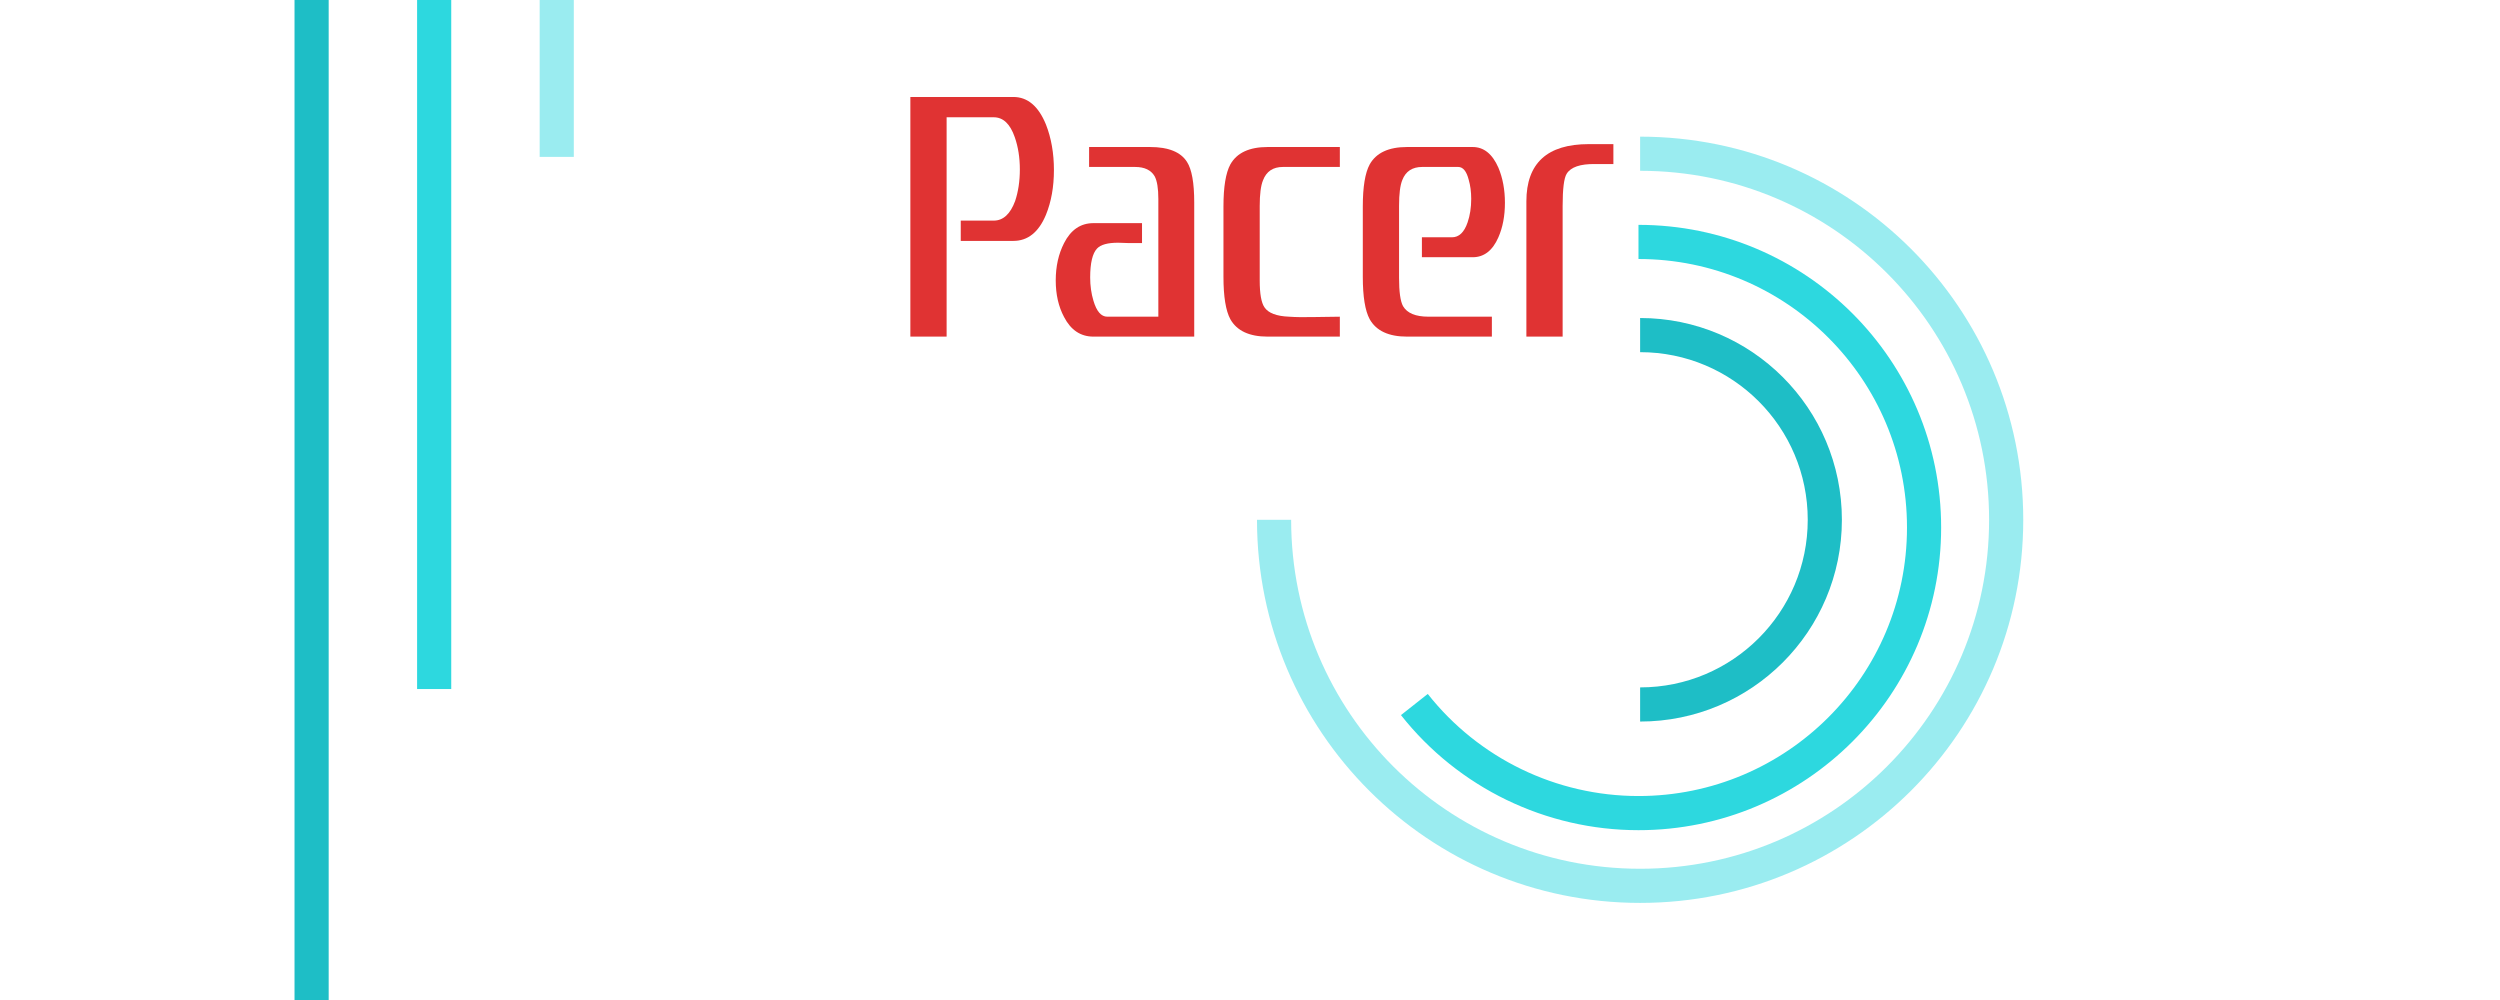 <?xml version="1.0" encoding="UTF-8" standalone="no"?>
<!-- Created with Inkscape (http://www.inkscape.org/) -->

<svg
   xmlns:dc="http://purl.org/dc/elements/1.1/"
   xmlns:cc="http://creativecommons.org/ns#"
   xmlns:rdf="http://www.w3.org/1999/02/22-rdf-syntax-ns#"
   xmlns:svg="http://www.w3.org/2000/svg"
   xmlns="http://www.w3.org/2000/svg"
   xmlns:sodipodi="http://sodipodi.sourceforge.net/DTD/sodipodi-0.dtd"
   xmlns:inkscape="http://www.inkscape.org/namespaces/inkscape"
   width="1400"
   height="560"
   id="svg4926"
   version="1.1"
   inkscape:version="0.48.3.1 r9886"
   sodipodi:docname="promo-l.svg"
   inkscape:export-filename="/home/dai/dev/chrome-ext/pacer/graphics/promo-l.png"
   inkscape:export-xdpi="90"
   inkscape:export-ydpi="90">
  <defs
     id="defs4928" />
  <sodipodi:namedview
     id="base"
     pagecolor="#303030"
     bordercolor="#666666"
     borderopacity="1.0"
     inkscape:pageopacity="1"
     inkscape:pageshadow="2"
     inkscape:zoom="0.7"
     inkscape:cx="645.63781"
     inkscape:cy="200.50698"
     inkscape:document-units="px"
     inkscape:current-layer="layer2"
     showgrid="false"
     fit-margin-top="0"
     fit-margin-left="0"
     fit-margin-right="0"
     fit-margin-bottom="0"
     inkscape:window-width="1920"
     inkscape:window-height="1056"
     inkscape:window-x="0"
     inkscape:window-y="24"
     inkscape:window-maximized="1"
     showguides="false"
     inkscape:guide-bbox="true"
     inkscape:showpageshadow="false">
    <sodipodi:guide
       orientation="0,1"
       position="125.764,128.542"
       id="guide6229" />
    <sodipodi:guide
       orientation="1,0"
       position="123.744,120.713"
       id="guide6347" />
  </sodipodi:namedview>
  <g
     inkscape:label="Layer 1"
     inkscape:groupmode="layer"
     id="layer1"
     transform="translate(-298.021,24.409)"
     style="display:inline">
    <g
       style="font-size:52.502px;font-style:normal;font-variant:normal;font-weight:normal;font-stretch:normal;text-align:start;line-height:125%;letter-spacing:0px;word-spacing:0px;writing-mode:lr-tb;text-anchor:start;fill:#e03333;fill-opacity:1;stroke:none;font-family:Zrnic;-inkscape-font-specification:Zrnic"
       id="text2985-0"
       transform="matrix(3.867,0,0,3.867,249.943,-865.408)">
      <path
         d="m 165.057,242.131 c -2e-5,2.415 -0.385,4.568 -1.155,6.458 -1.05,2.52 -2.625,3.78 -4.725,3.78 l -7.613,0 0,-2.94 4.778,0 c 1.365,2e-5 2.398,-0.945 3.098,-2.835 0.455,-1.365 0.683,-2.888 0.683,-4.568 -2e-5,-1.715 -0.245,-3.273 -0.735,-4.673 -0.665,-1.925 -1.68,-2.888 -3.045,-2.888 l -6.825,0 0,31.764 -5.25,0 0,-34.704 14.911,0 c 2.065,3e-5 3.64,1.33 4.725,3.99 0.77,1.96 1.155,4.165 1.155,6.615"
         style="fill:#e03333;fill-opacity:1"
         id="path4765"
         inkscape:connector-curvature="0" />
      <path
         d="m 185.376,266.229 -14.596,0 c -1.855,0 -3.273,-0.945 -4.253,-2.835 -0.805,-1.505 -1.208,-3.273 -1.208,-5.303 0,-2.03 0.403,-3.833 1.208,-5.408 0.98,-1.925 2.398,-2.888 4.253,-2.888 l 7.035,0 0,2.888 c -0.49,2e-5 -1.12,2e-5 -1.89,0 -0.77,-0.035 -1.295,-0.052 -1.575,-0.052 -1.505,1e-5 -2.52,0.28 -3.045,0.84 -0.665,0.7 -0.998,2.1 -0.998,4.2 -1e-5,1.19 0.158,2.31 0.473,3.36 0.455,1.54 1.12,2.31 1.995,2.31 l 7.403,0 0,-17.063 c -2e-5,-1.505 -0.175,-2.59 -0.525,-3.255 -0.525,-0.91 -1.47,-1.365 -2.835,-1.365 l -6.668,0 0,-2.888 8.82,0 c 2.66,3e-5 4.445,0.718 5.355,2.153 0.7,1.085 1.05,3.045 1.05,5.88 l 0,19.426"
         style="fill:#e03333;fill-opacity:1"
         id="path4767"
         inkscape:connector-curvature="0" />
      <path
         d="m 206.463,266.229 -10.448,0 c -2.66,0 -4.463,-0.84 -5.408,-2.52 -0.665,-1.225 -0.998,-3.273 -0.998,-6.143 l 0,-10.185 c 0,-2.835 0.333,-4.865 0.998,-6.09 0.945,-1.68 2.748,-2.52 5.408,-2.52 l 10.448,0 0,2.888 -8.243,0 c -1.435,2e-5 -2.398,0.648 -2.888,1.943 -0.315,0.77 -0.473,2.013 -0.473,3.728 l 0,10.763 c -1e-5,1.925 0.228,3.22 0.683,3.885 0.56,0.84 1.75,1.295 3.57,1.365 0.945,0.07 2.17,0.087 3.675,0.052 2.1,-0.035 3.325,-0.052 3.675,-0.052 l 0,2.888"
         style="fill:#e03333;fill-opacity:1"
         id="path4769"
         inkscape:connector-curvature="0" />
      <path
         d="m 230.369,246.856 c -2e-5,1.89 -0.315,3.553 -0.945,4.988 -0.84,1.925 -2.083,2.888 -3.728,2.888 l -7.35,0 0,-2.888 4.358,0 c 1.015,1e-5 1.768,-0.718 2.258,-2.153 0.35,-1.015 0.525,-2.153 0.525,-3.413 -2e-5,-1.015 -0.123,-1.943 -0.368,-2.783 -0.315,-1.225 -0.823,-1.838 -1.523,-1.838 l -5.198,0 c -1.435,2e-5 -2.398,0.63 -2.888,1.89 -0.315,0.77 -0.473,2.013 -0.473,3.728 l 0,10.448 c -1e-5,2.03 0.193,3.395 0.578,4.095 0.595,1.015 1.82,1.523 3.675,1.523 -0.735,0 2.328,0 9.188,0 l 0,2.888 -12.285,0 c -2.66,0 -4.463,-0.84 -5.408,-2.52 -0.665,-1.225 -0.998,-3.273 -0.998,-6.143 l 0,-10.185 c 0,-2.835 0.333,-4.865 0.998,-6.09 0.945,-1.68 2.748,-2.52 5.408,-2.52 l 9.503,0 c 1.61,3e-5 2.853,0.998 3.728,2.993 0.63,1.505 0.945,3.203 0.945,5.093"
         style="fill:#e03333;fill-opacity:1"
         id="path4771"
         inkscape:connector-curvature="0" />
      <path
         d="m 246.077,241.238 -2.625,0 c -2.17,-0.035 -3.553,0.438 -4.148,1.418 -0.385,0.63 -0.578,2.188 -0.578,4.673 l 0,18.901 -5.25,0 0,-19.583 c 0,-5.53 3.01,-8.295 9.03,-8.295 l 3.57,0 0,2.888"
         style="fill:#e03333;fill-opacity:1"
         id="path4773"
         inkscape:connector-curvature="0" />
    </g>
  </g>
  <g
     inkscape:groupmode="layer"
     id="layer6"
     inkscape:label="arcs"
     style="display:inline"
     transform="translate(0,406.457)">
    <path
       style="color:#000000;fill:none;stroke:#9aecf0;stroke-width:19.124;stroke-miterlimit:4;stroke-opacity:1;stroke-dasharray:none;marker:none;visibility:visible;display:inline;overflow:visible;enable-background:accumulate"
       d="m 918.468,-320.37 c 113.214,0 204.991,91.778 204.991,204.991 0,113.214 -91.778,204.991 -204.991,204.991 -113.213,0 -204.991,-91.778 -204.991,-204.991"
       id="path2997-0-3"
       inkscape:connector-curvature="0"
       sodipodi:nodetypes="cssc" />
    <path
       style="color:#000000;fill:none;stroke:#1ebec6;stroke-width:19.124;stroke-linecap:butt;stroke-miterlimit:4;stroke-opacity:1;stroke-dasharray:none;marker:none;visibility:visible;display:inline;overflow:visible;enable-background:accumulate"
       d="m 918.468,-218.807 c 57.121,0 103.427,46.306 103.427,103.427 0,57.122 -46.306,103.427 -103.427,103.427"
       id="path4757-3"
       inkscape:connector-curvature="0"
       sodipodi:nodetypes="csc" />
    <path
       style="color:#000000;fill:none;stroke:#2dd8df;stroke-width:19.124;stroke-miterlimit:4;stroke-opacity:1;stroke-dasharray:none;marker:none;visibility:visible;display:inline;overflow:visible;enable-background:accumulate"
       d="m 917.55,-270.975 c 88.326,0 159.928,71.602 159.928,159.928 0,88.326 -71.602,159.928 -159.928,159.928 -48.936,0 -95.178,-22.404 -125.508,-60.808"
       id="path6184"
       inkscape:connector-curvature="0"
       sodipodi:nodetypes="cssc" />
  </g>
  <g
     inkscape:groupmode="layer"
     id="layer2"
     inkscape:label="lines">
    <path
       style="fill:none;stroke:#9aecf0;stroke-width:19.124;stroke-linecap:square;stroke-linejoin:miter;stroke-miterlimit:4;stroke-opacity:1;stroke-dasharray:none"
       d="m 311.772,-504.56 0,582.857"
       id="path3096"
       inkscape:connector-curvature="0"
       sodipodi:nodetypes="cc" />
    <path
       style="fill:none;stroke:#2dd8df;stroke-width:19.124;stroke-linecap:square;stroke-linejoin:miter;stroke-miterlimit:4;stroke-opacity:1;stroke-dasharray:none"
       d="m 243.133,-206.56 0,582.857"
       id="path3096-1"
       inkscape:connector-curvature="0"
       sodipodi:nodetypes="cc" />
    <path
       style="fill:none;stroke:#1ebec6;stroke-width:19.124;stroke-linecap:square;stroke-linejoin:miter;stroke-miterlimit:4;stroke-opacity:1;stroke-dasharray:none"
       d="m 174.494,-20.846 0,582.857"
       id="path3096-0"
       inkscape:connector-curvature="0"
       sodipodi:nodetypes="cc" />
  </g>
</svg>
